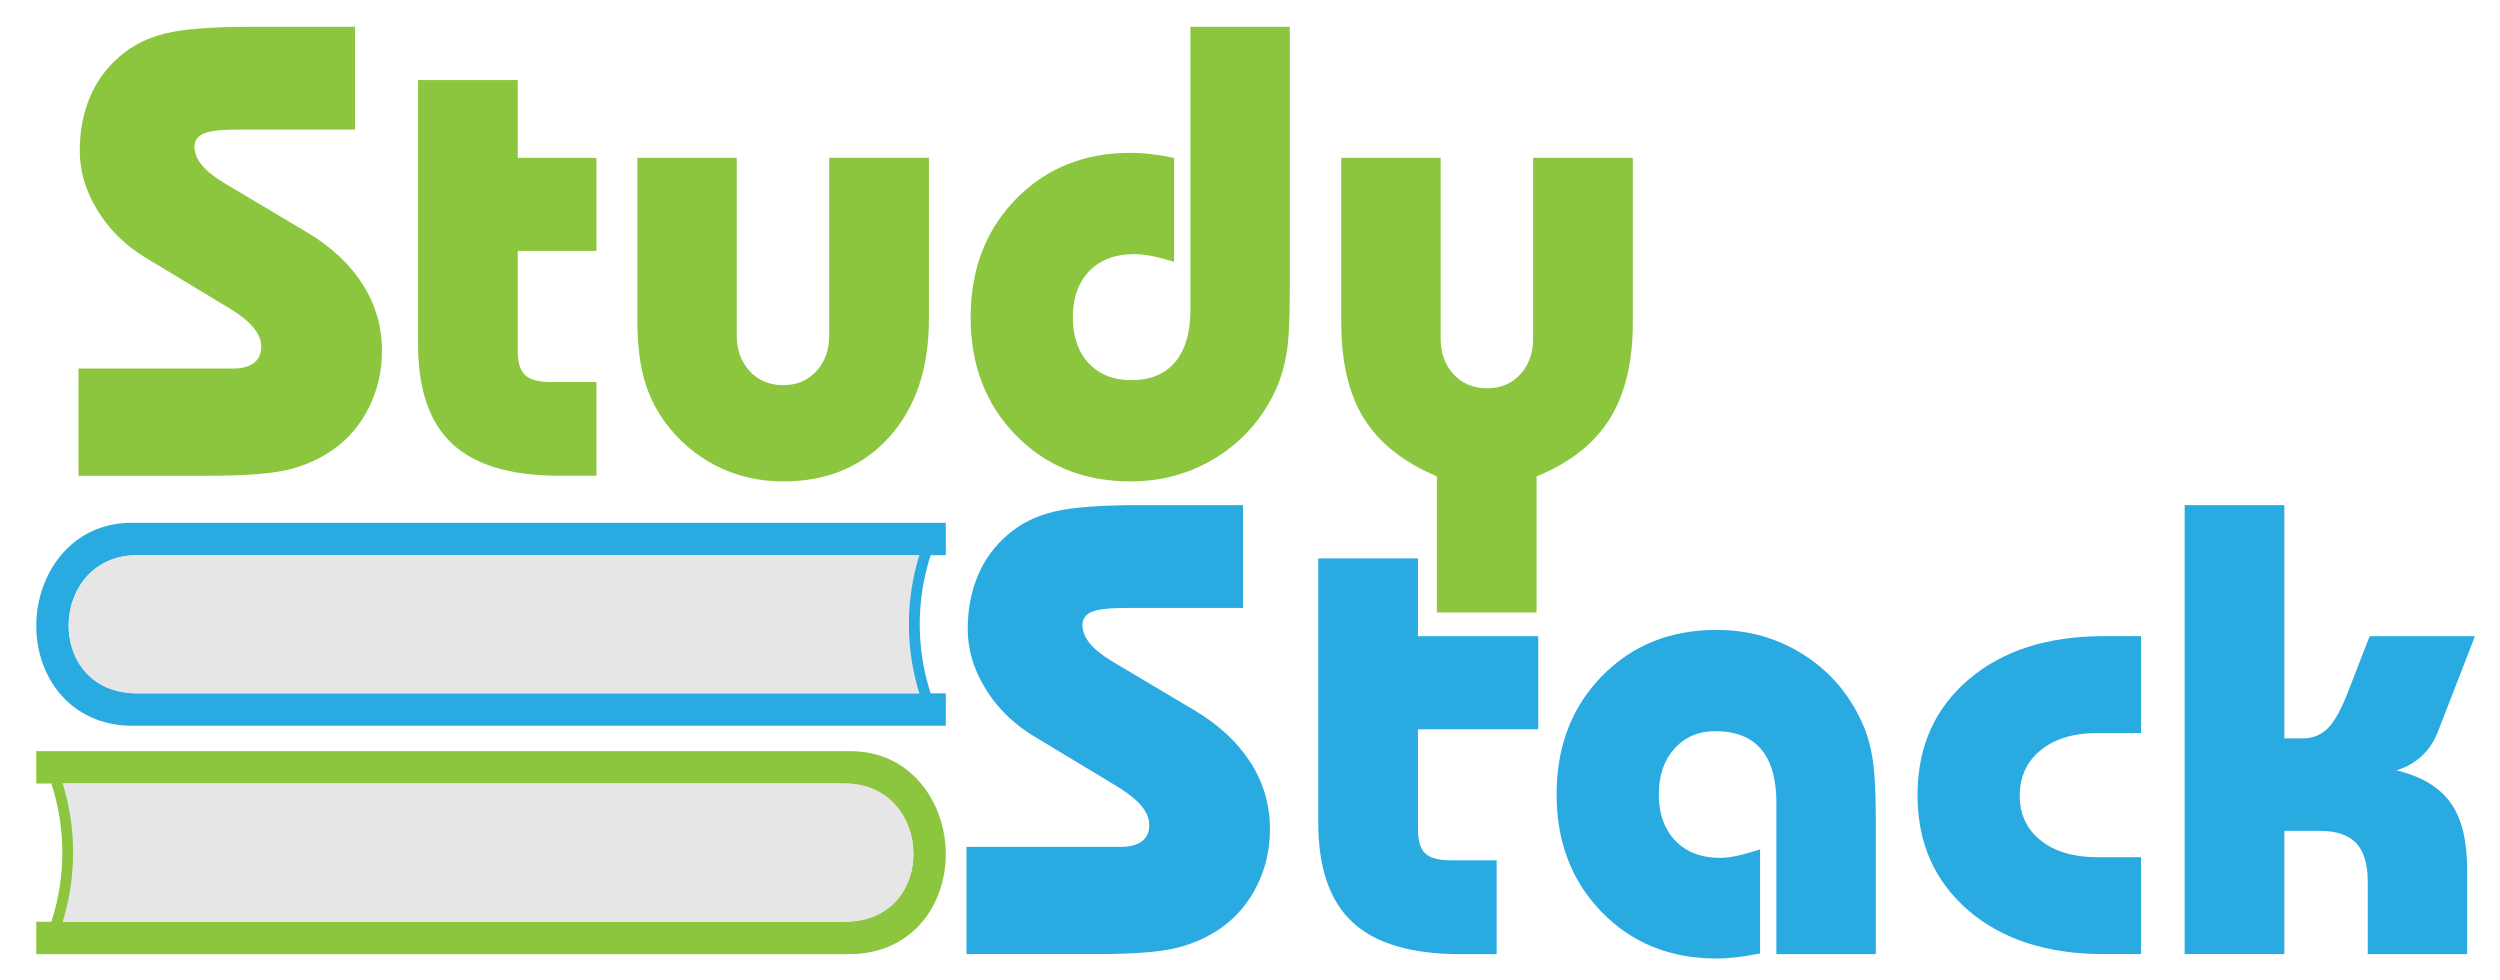 <?xml version="1.0" encoding="utf-8"?>
<!-- Generator: Adobe Illustrator 16.0.0, SVG Export Plug-In . SVG Version: 6.00 Build 0)  -->
<!DOCTYPE svg PUBLIC "-//W3C//DTD SVG 1.1//EN" "http://www.w3.org/Graphics/SVG/1.1/DTD/svg11.dtd">
<svg version="1.1" id="Layer_1" xmlns="http://www.w3.org/2000/svg" xmlns:xlink="http://www.w3.org/1999/xlink" x="0px" y="0px"
	 width="408px" height="160px" viewBox="17 21 408 160" enable-background="new 17 21 408 160" xml:space="preserve">
<g>
	<g>
		<g>
			<g>
				<g>
					<path fill="#8CC63F" d="M155.759,143.588H22.918v5.285c28.842,0,119.403,0,131.786,0c14.759,0,15.535,22.549,0,22.549H22.918
						v5.289h132.841c4.78,0,8.984-1.909,11.841-5.366c2.421-2.935,3.754-6.833,3.754-10.98
						C171.352,152.231,165.887,143.588,155.759,143.588z"/>
					<path fill="#E6E6E6" d="M154.971,148.873c-12.095,0-100.536,0-128.705,0l2.467,11.275l-2.467,11.273h128.705
						C170.142,171.422,169.383,148.873,154.971,148.873z"/>
				</g>
				<path fill="#8CC63F" d="M27.061,171.97c-0.56-0.183-1.118-0.365-1.678-0.546c2.382-7.328,2.382-15.221,0-22.551
					c0.561-0.182,1.119-0.361,1.678-0.543C29.555,156.011,29.555,164.285,27.061,171.97z"/>
			</g>
			<g>
				<g>
					<path fill="#29ABE2" d="M38.51,106.32h132.843v5.285c-28.843,0-119.405,0-131.787,0c-14.758,0-15.535,22.551,0,22.551h131.787
						v5.284H38.51c-4.778,0-8.982-1.905-11.838-5.362c-2.42-2.935-3.754-6.834-3.754-10.981
						C22.918,114.963,28.384,106.32,38.51,106.32z"/>
					<path fill="#E6E6E6" d="M39.3,111.604c12.095,0,100.537,0,128.706,0l-2.468,11.274l2.468,11.276H39.3
						C24.128,134.156,24.887,111.604,39.3,111.604z"/>
				</g>
				<path fill="#29ABE2" d="M167.209,134.7c0.561-0.182,1.118-0.362,1.678-0.544c-2.382-7.328-2.382-15.222,0-22.551
					c-0.56-0.182-1.117-0.363-1.678-0.544C164.712,118.742,164.712,127.019,167.209,134.7z"/>
			</g>
		</g>
		<g>
			<path fill="#8CC63F" d="M72.436,62.898c-0.002,0-0.006-0.001-0.008-0.001C72.432,62.897,72.434,62.897,72.436,62.898
				c-1.479-1.395-3.185-2.68-5.117-3.857l-13.766-8.188c-1.639-0.989-2.85-1.971-3.634-2.941c-0.785-0.973-1.177-1.953-1.177-2.942
				c0-1.023,0.503-1.748,1.509-2.175c1.006-0.426,2.84-0.641,5.501-0.641H74.94V25.371H58.208c-6.584,0-11.343,0.366-14.274,1.1
				c-2.936,0.734-5.407,1.988-7.419,3.761c-2.149,1.842-3.771,4.067-4.861,6.677c-1.092,2.61-1.637,5.52-1.637,8.725
				c0,3.31,0.954,6.524,2.863,9.646c0.23,0.375,0.472,0.742,0.721,1.102c0.006,0,0.013,0.002,0.019,0.002
				c-0.007,0-0.014-0.002-0.021-0.002c1.816,2.623,4.137,4.809,6.956,6.549l14.07,8.494c1.706,1.058,2.969,2.09,3.787,3.096
				c0.819,1.006,1.229,2.021,1.229,3.044c0,1.16-0.401,2.047-1.202,2.661c-0.803,0.613-1.938,0.921-3.403,0.921H29.81v17.5h20.108
				h1.126c5.938,0,10.269-0.333,12.997-0.998c2.729-0.665,5.187-1.765,7.368-3.3c2.49-1.773,4.435-4.076,5.833-6.908
				c1.398-2.831,2.098-5.9,2.098-9.21c0-3.854-1.021-7.42-3.068-10.694C75.234,65.875,73.954,64.33,72.436,62.898z"/>
			<path fill="#8CC63F" d="M101.494,34.069H85.224v30.489v12.596c0,7.403,1.866,12.835,5.603,16.297
				c3.735,3.463,9.561,5.194,17.475,5.194h6.038v-15.3h-7.42c-2.013,0-3.42-0.375-4.221-1.125c-0.802-0.75-1.203-2.047-1.203-3.889
				V66.334v-4.377h12.844V46.76h-12.845V34.069z"/>
			<path fill="#8CC63F" d="M152.33,46.76v22.711v6.199c0,2.423-0.699,4.394-2.098,5.91c-1.399,1.519-3.207,2.277-5.424,2.277
				c-2.22,0-4.035-0.759-5.45-2.277c-1.416-1.518-2.124-3.487-2.124-5.91v-6.741l0,0h0.001V46.76h-16.221v21.216v5.085
				c0,3.787,0.35,6.977,1.049,9.568c0.698,2.594,1.814,4.964,3.352,7.113c2.319,3.172,5.15,5.604,8.494,7.293
				c3.343,1.688,6.976,2.532,10.899,2.532c7.162,0,12.92-2.396,17.27-7.188s6.523-11.232,6.523-19.317v-3.386
				c-0.009,0-0.017-0.002-0.025-0.002c0.008,0,0.017,0,0.025,0V46.758H152.33V46.76z"/>
			<path fill="#8CC63F" d="M211.278,68.229L211.278,68.229l0.001,3.296h-0.001c0,3.719-0.828,6.566-2.482,8.545
				c-1.652,1.979-4.051,2.969-7.188,2.969c-2.898,0-5.211-0.922-6.936-2.764c-1.723-1.842-2.584-4.349-2.584-7.521
				c0-1.285,0.155-2.457,0.449-3.523c-0.005,0-0.011,0-0.017,0c0.006,0,0.011,0,0.017,0c0.433-1.564,1.173-2.902,2.238-3.998
				c1.791-1.842,4.238-2.763,7.342-2.763c0.818,0,1.766,0.102,2.84,0.307c1.076,0.205,2.295,0.529,3.66,0.974V46.761
				c-1.332-0.272-2.594-0.478-3.787-0.614c-1.193-0.136-2.303-0.205-3.326-0.205c-7.572,0-13.814,2.525-18.728,7.573
				c-4.24,4.358-6.646,9.733-7.227,16.125c0,0,0,0-0.002,0c-0.092,1.014-0.143,2.05-0.143,3.114c0,7.813,2.457,14.234,7.369,19.266
				c4.912,5.032,11.152,7.547,18.728,7.547c5.221,0,9.943-1.338,14.175-4.017c4.229-2.679,7.401-6.319,9.519-10.925
				c0.818-1.809,1.406-3.778,1.766-5.91c0.357-2.131,0.537-5.553,0.537-10.26v-1.578v-0.002V25.371h-16.221V68.229z"/>
			<path fill="#8CC63F" d="M267.206,46.76v14.71v14.764c0,2.388-0.699,4.341-2.098,5.859c-1.398,1.518-3.207,2.276-5.424,2.276
				c-2.221,0-4.035-0.759-5.449-2.276c-1.416-1.52-2.123-3.472-2.123-5.859V63.891V46.76h-16.221v19.227c0.001,0,0.002,0,0.003,0
				c-0.001,0-0.001,0-0.002,0v7.637c0,6.482,1.232,11.711,3.709,15.685c2.473,3.974,6.438,7.121,11.896,9.44v22.209h16.271V98.748
				c5.426-2.217,9.396-5.338,11.924-9.363c2.521-4.025,3.785-9.278,3.785-15.76V58.314V46.76H267.206z"/>
		</g>
		<g display="none">
			<g display="inline">
				<path fill="#29ABE2" d="M23.911,32.781c0.396-0.312,9.735-7.646,14.963-10.638c5.229-2.991,16.282-7.325,16.75-7.508
					l0.886-0.347l3.182,5.183L72.655,3.574H28.515L4.085,39.345l21.75-1.257l-2.669-4.719L23.911,32.781z"/>
				<path fill="#FFFFFF" d="M24.594,33.646c0,0,9.608-7.561,14.827-10.546c5.216-2.985,16.604-7.438,16.604-7.438l1.73,3.026
					l0.563-1.229l-1.813-3.17l-0.885,0.348c-0.468,0.183-11.521,4.517-16.75,7.508c-5.228,2.992-14.566,10.326-14.963,10.638
					l-0.747,0.587l1.813,3.168l1.35,0.139L24.594,33.646z"/>
				<path fill="#29ABE2" d="M39.421,23.101c-5.219,2.985-14.828,10.546-14.828,10.546l1.732,3.027l3.807,6.654l31.434-17.985
					l-3.809-6.654l-1.73-3.026C56.025,15.662,44.637,20.115,39.421,23.101z"/>
			</g>
			<polygon display="inline" fill="#29ABE2" points="18.283,27.516 17.139,46.813 21.025,46.902 19.29,24.969 			"/>
		</g>
		<g>
			<path fill="#29ABE2" d="M220.977,145.28c-0.009-0.001-0.018-0.003-0.024-0.004C220.96,145.277,220.968,145.278,220.977,145.28
				c-2.039-3.138-4.947-5.866-8.74-8.176l-13.766-8.187c-1.639-0.989-2.85-1.971-3.634-2.942s-1.178-1.952-1.178-2.942
				c0-1.022,0.503-1.748,1.51-2.175c1.006-0.426,2.84-0.64,5.501-0.64h19.188v-16.784h-16.732c-6.584,0-11.343,0.367-14.274,1.101
				c-2.937,0.733-5.407,1.987-7.42,3.76c-2.148,1.843-3.771,4.068-4.86,6.678c-1.093,2.609-1.638,5.52-1.638,8.725
				c0,3.309,0.953,6.524,2.863,9.646c1.483,2.423,3.361,4.498,5.626,6.232c0.653,0.5,1.333,0.976,2.052,1.418l14.069,8.493
				c1.705,1.058,2.97,2.091,3.787,3.097c0.818,1.006,1.229,2.021,1.229,3.043c0,1.16-0.401,2.047-1.202,2.662
				c-0.802,0.613-1.938,0.92-3.403,0.92h-25.227v17.5h20.108h1.125c5.938,0,10.27-0.332,12.997-0.998
				c2.729-0.664,5.188-1.765,7.369-3.299c2.489-1.773,4.436-4.076,5.833-6.908c1.398-2.832,2.099-5.901,2.099-9.211
				c0-3.854-1.022-7.42-3.069-10.694C221.123,145.49,221.045,145.388,220.977,145.28z"/>
			<path fill="#29ABE2" d="M323.063,150.562c-0.081-2.487-0.237-4.447-0.473-5.856c-0.356-2.168-0.944-4.138-1.765-5.912
				c-2.115-4.639-5.288-8.297-9.518-10.976c-4.229-2.678-8.954-4.017-14.176-4.017c-7.571,0-13.813,2.524-18.728,7.572
				c-4.73,4.863-7.178,10.994-7.354,18.389c0.005,0,0.009,0,0.013,0c-0.004,0-0.008,0-0.012,0c-0.005,0.281-0.016,0.563-0.016,0.851
				c0,7.778,2.457,14.192,7.369,19.24c4.912,5.049,11.154,7.573,18.728,7.573c1.023,0,2.134-0.069,3.326-0.205
				c1.193-0.137,2.456-0.342,3.787-0.614v-16.987c-1.604,0.512-2.898,0.869-3.89,1.074S298.496,161,297.746,161
				c-3.104,0-5.552-0.938-7.343-2.813c-1.791-1.875-2.688-4.399-2.688-7.573c0-0.052,0.006-0.101,0.008-0.152
				c-0.004,0-0.007,0-0.01,0c0.003,0,0.006,0,0.009,0c0.026-2.998,0.876-5.433,2.553-7.293c1.705-1.894,3.923-2.84,6.65-2.84
				c3.311,0,5.801,0.974,7.473,2.918c1.5,1.744,2.319,4.252,2.475,7.508h0.001c0.019,0.373,0.032,0.746,0.032,1.138v24.817h16.221
				v-21.696C323.129,153.371,323.106,151.895,323.063,150.562L323.063,150.562z"/>
			<path fill="#29ABE2" d="M408.122,146.725c1.604-0.512,2.978-1.296,4.119-2.354c1.042-0.965,1.837-2.123,2.411-3.455
				c0.001,0,0.001,0,0.001,0c0.056-0.129,0.121-0.25,0.172-0.383l6.09-15.709h-17.191l-3.377,8.699
				c-1.16,3.07-2.297,5.168-3.403,6.294c-1.108,1.125-2.481,1.688-4.119,1.688h-3.019v-38.07h-16.272v43.743h-0.001v29.53h16.271
				V156.6h5.833c2.66,0,4.621,0.666,5.886,1.996c1.262,1.331,1.894,3.429,1.894,6.294v11.819h16.222v-13.815
				c0-4.741-0.903-8.374-2.712-10.899C415.115,149.471,412.182,147.715,408.122,146.725z"/>
			<path fill="#29ABE2" d="M248.412,112.133h-16.271v34.453l0,0h-0.001v8.633c0,7.402,1.866,12.835,5.604,16.297
				c3.735,3.463,9.562,5.193,17.475,5.193h6.037V161.41h-7.419c-2.014,0-3.421-0.375-4.222-1.125
				c-0.802-0.75-1.203-2.048-1.203-3.89v-8.222v-8.152h19.626v-15.198h-19.626V112.133L248.412,112.133z"/>
			<path fill="#29ABE2" d="M338.226,131.937c-5.439,4.668-8.196,10.81-8.282,18.417c-0.001,0-0.001,0-0.002,0
				c0,0.122-0.007,0.24-0.007,0.361c0,7.813,2.764,14.098,8.29,18.856c5.524,4.759,12.895,7.138,22.104,7.138h6.089v-15.812h-7.11
				c-3.892,0-6.979-0.912-9.264-2.737c-2.286-1.824-3.429-4.272-3.429-7.343c0-0.444,0.031-0.874,0.079-1.294
				c0.001,0,0.001,0,0.002,0c0.283-2.475,1.395-4.51,3.349-6.1c2.284-1.858,5.372-2.788,9.263-2.788h7.111v-15.813h-6.089
				C351.119,124.823,343.751,127.195,338.226,131.937z"/>
		</g>
	</g>
</g>
</svg>
